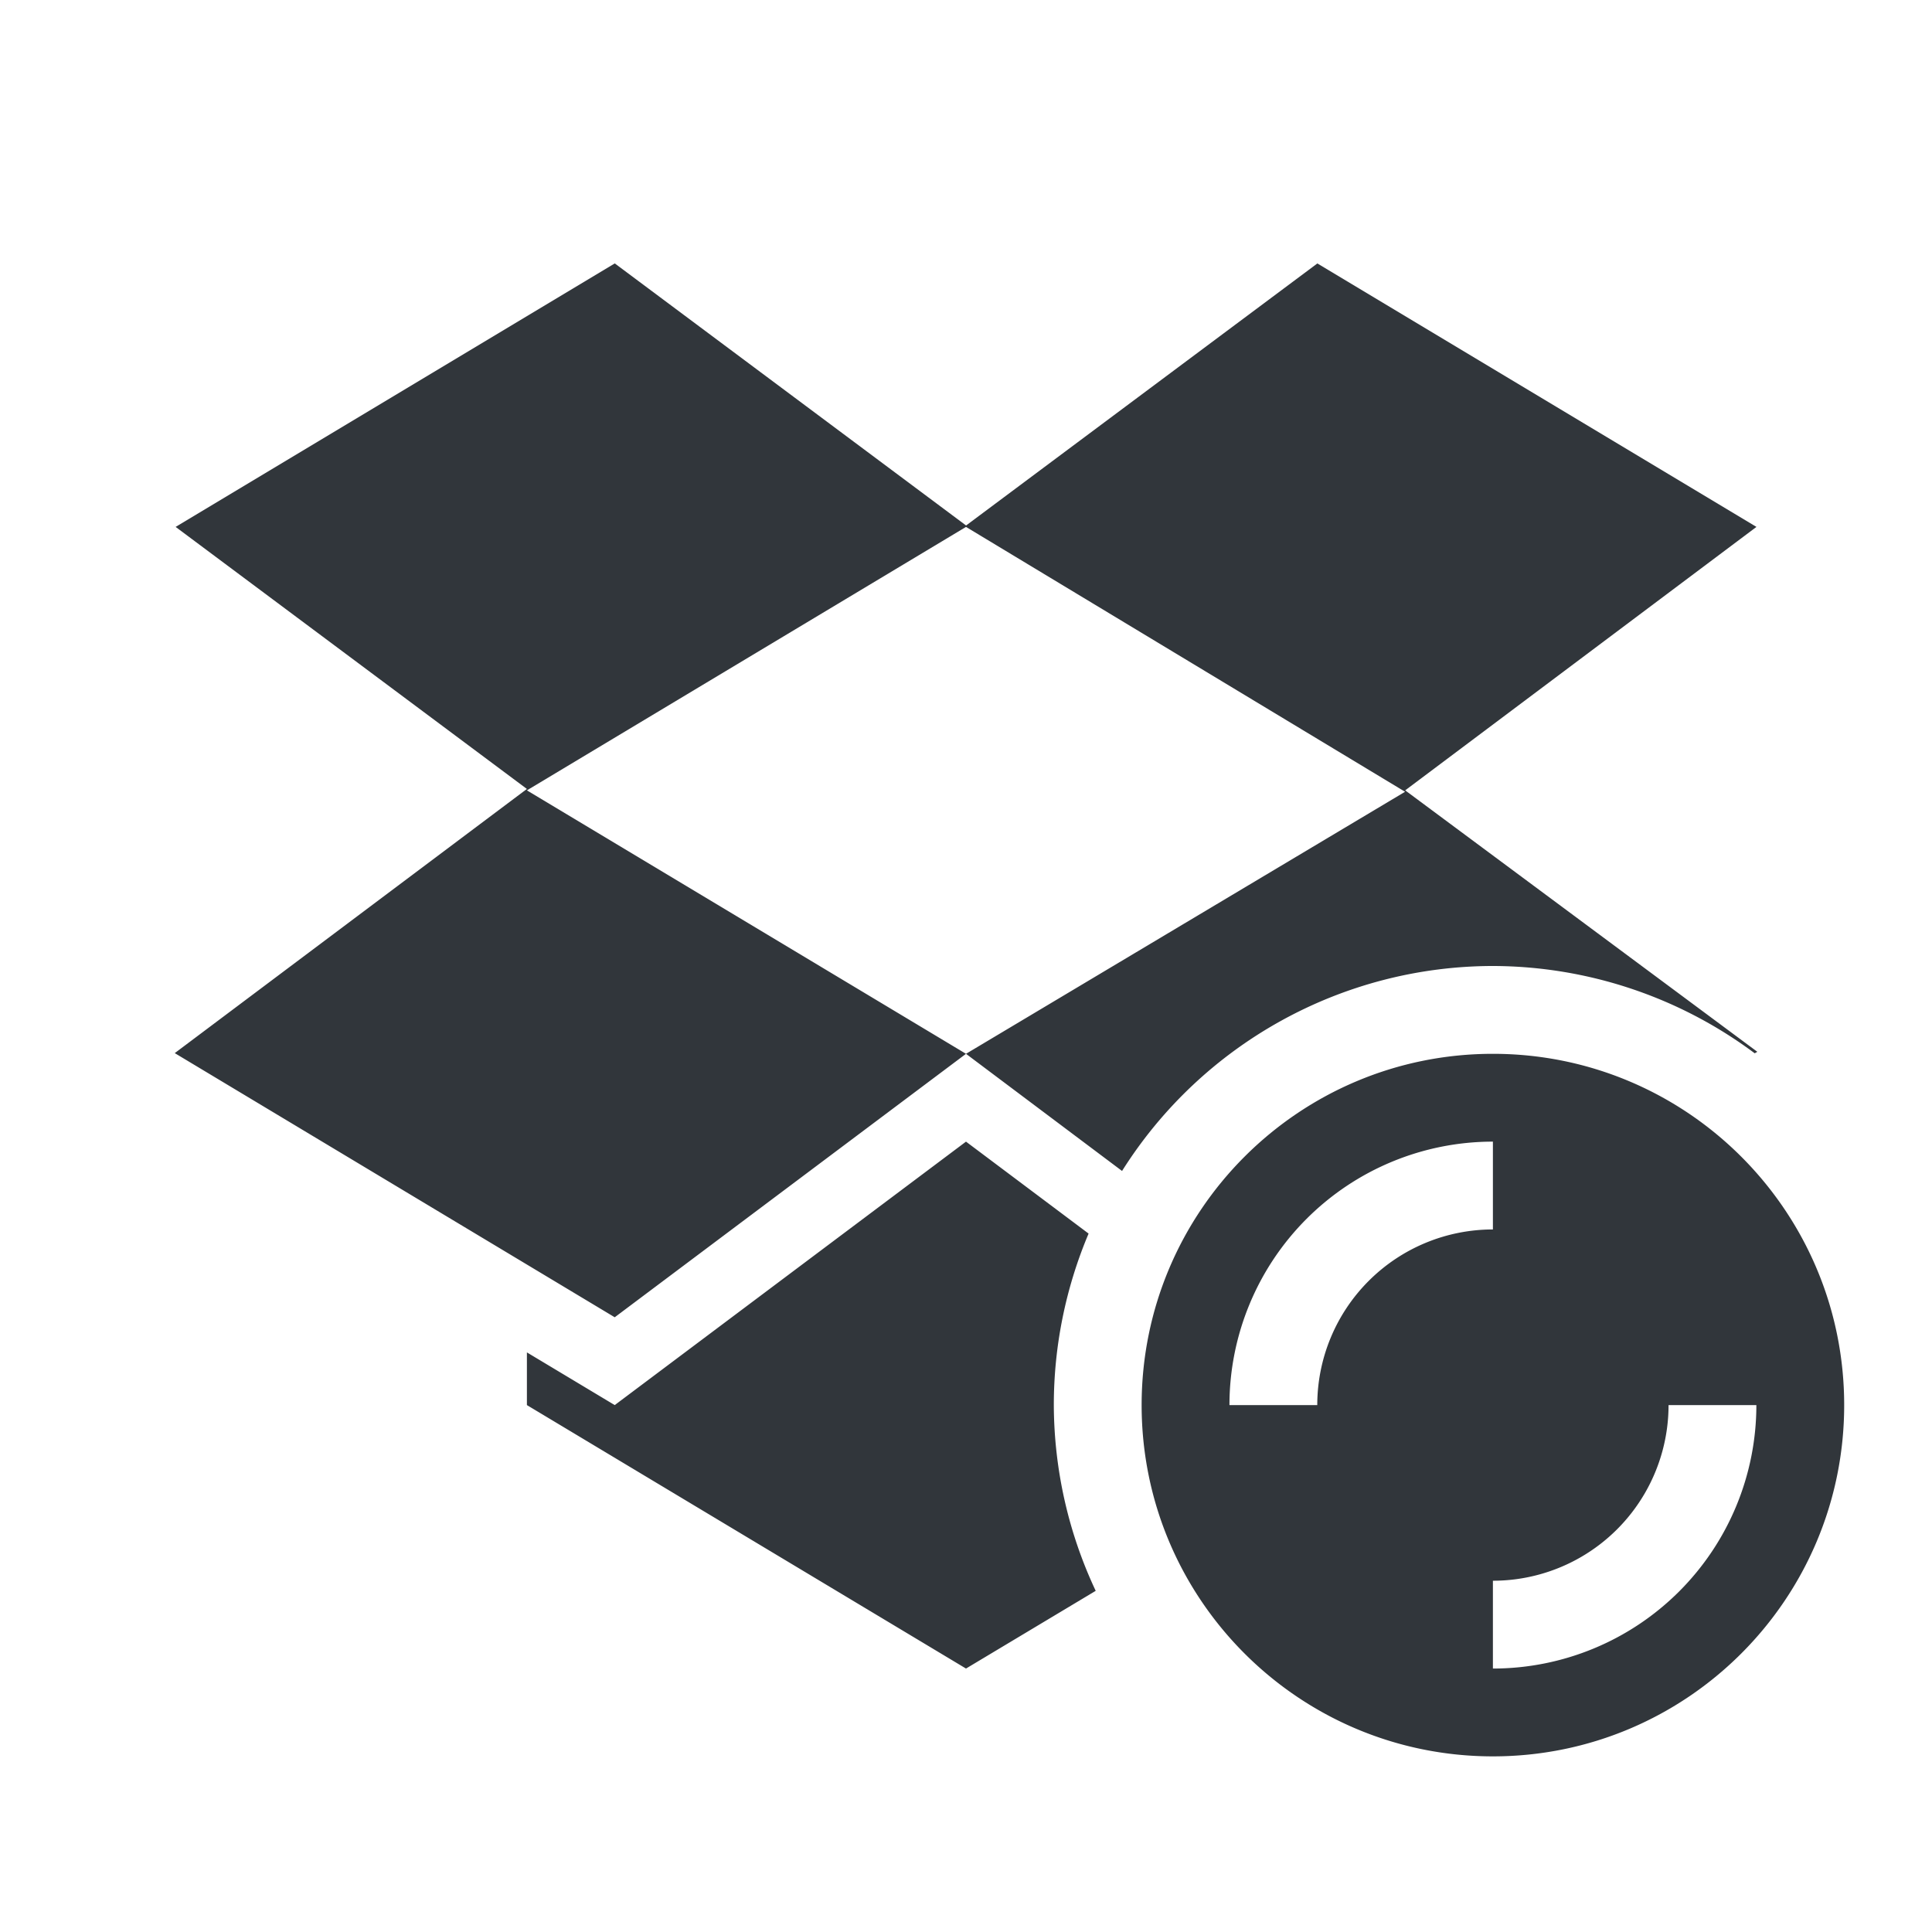 <svg height="22" width="22" xmlns="http://www.w3.org/2000/svg"><path d="m7 3-5 3 4 2.984-4.01 3.008 5.01 3.008 4-3-5-3 5-3 5 3.016-5 2.984 1.777 1.334c.915-1.451 2.508-2.332 4.223-2.334 1.075.003 2.12.351 2.981.994l.03-.017-4.01-2.977 4-3-5-3-4 2.984-4-2.984zm10 9c-2.209 0-4 1.791-4 4s1.791 4 4 4 4-1.791 4-4-1.791-4-4-4zm-6 1-4 3-1-.6v.6l5 3 1.477-.885c-.312-.662-.474-1.384-.477-2.115-0-.671.135-1.335.396-1.953l-1.4-1.05zm6 0v1a2 2 0 0 0 -2 2h-1a3 3 0 0 1 3-3zm2 3h1a3 3 0 0 1 -3 3v-1a2 2 0 0 0 2-2z" fill="#31363b"/></svg>